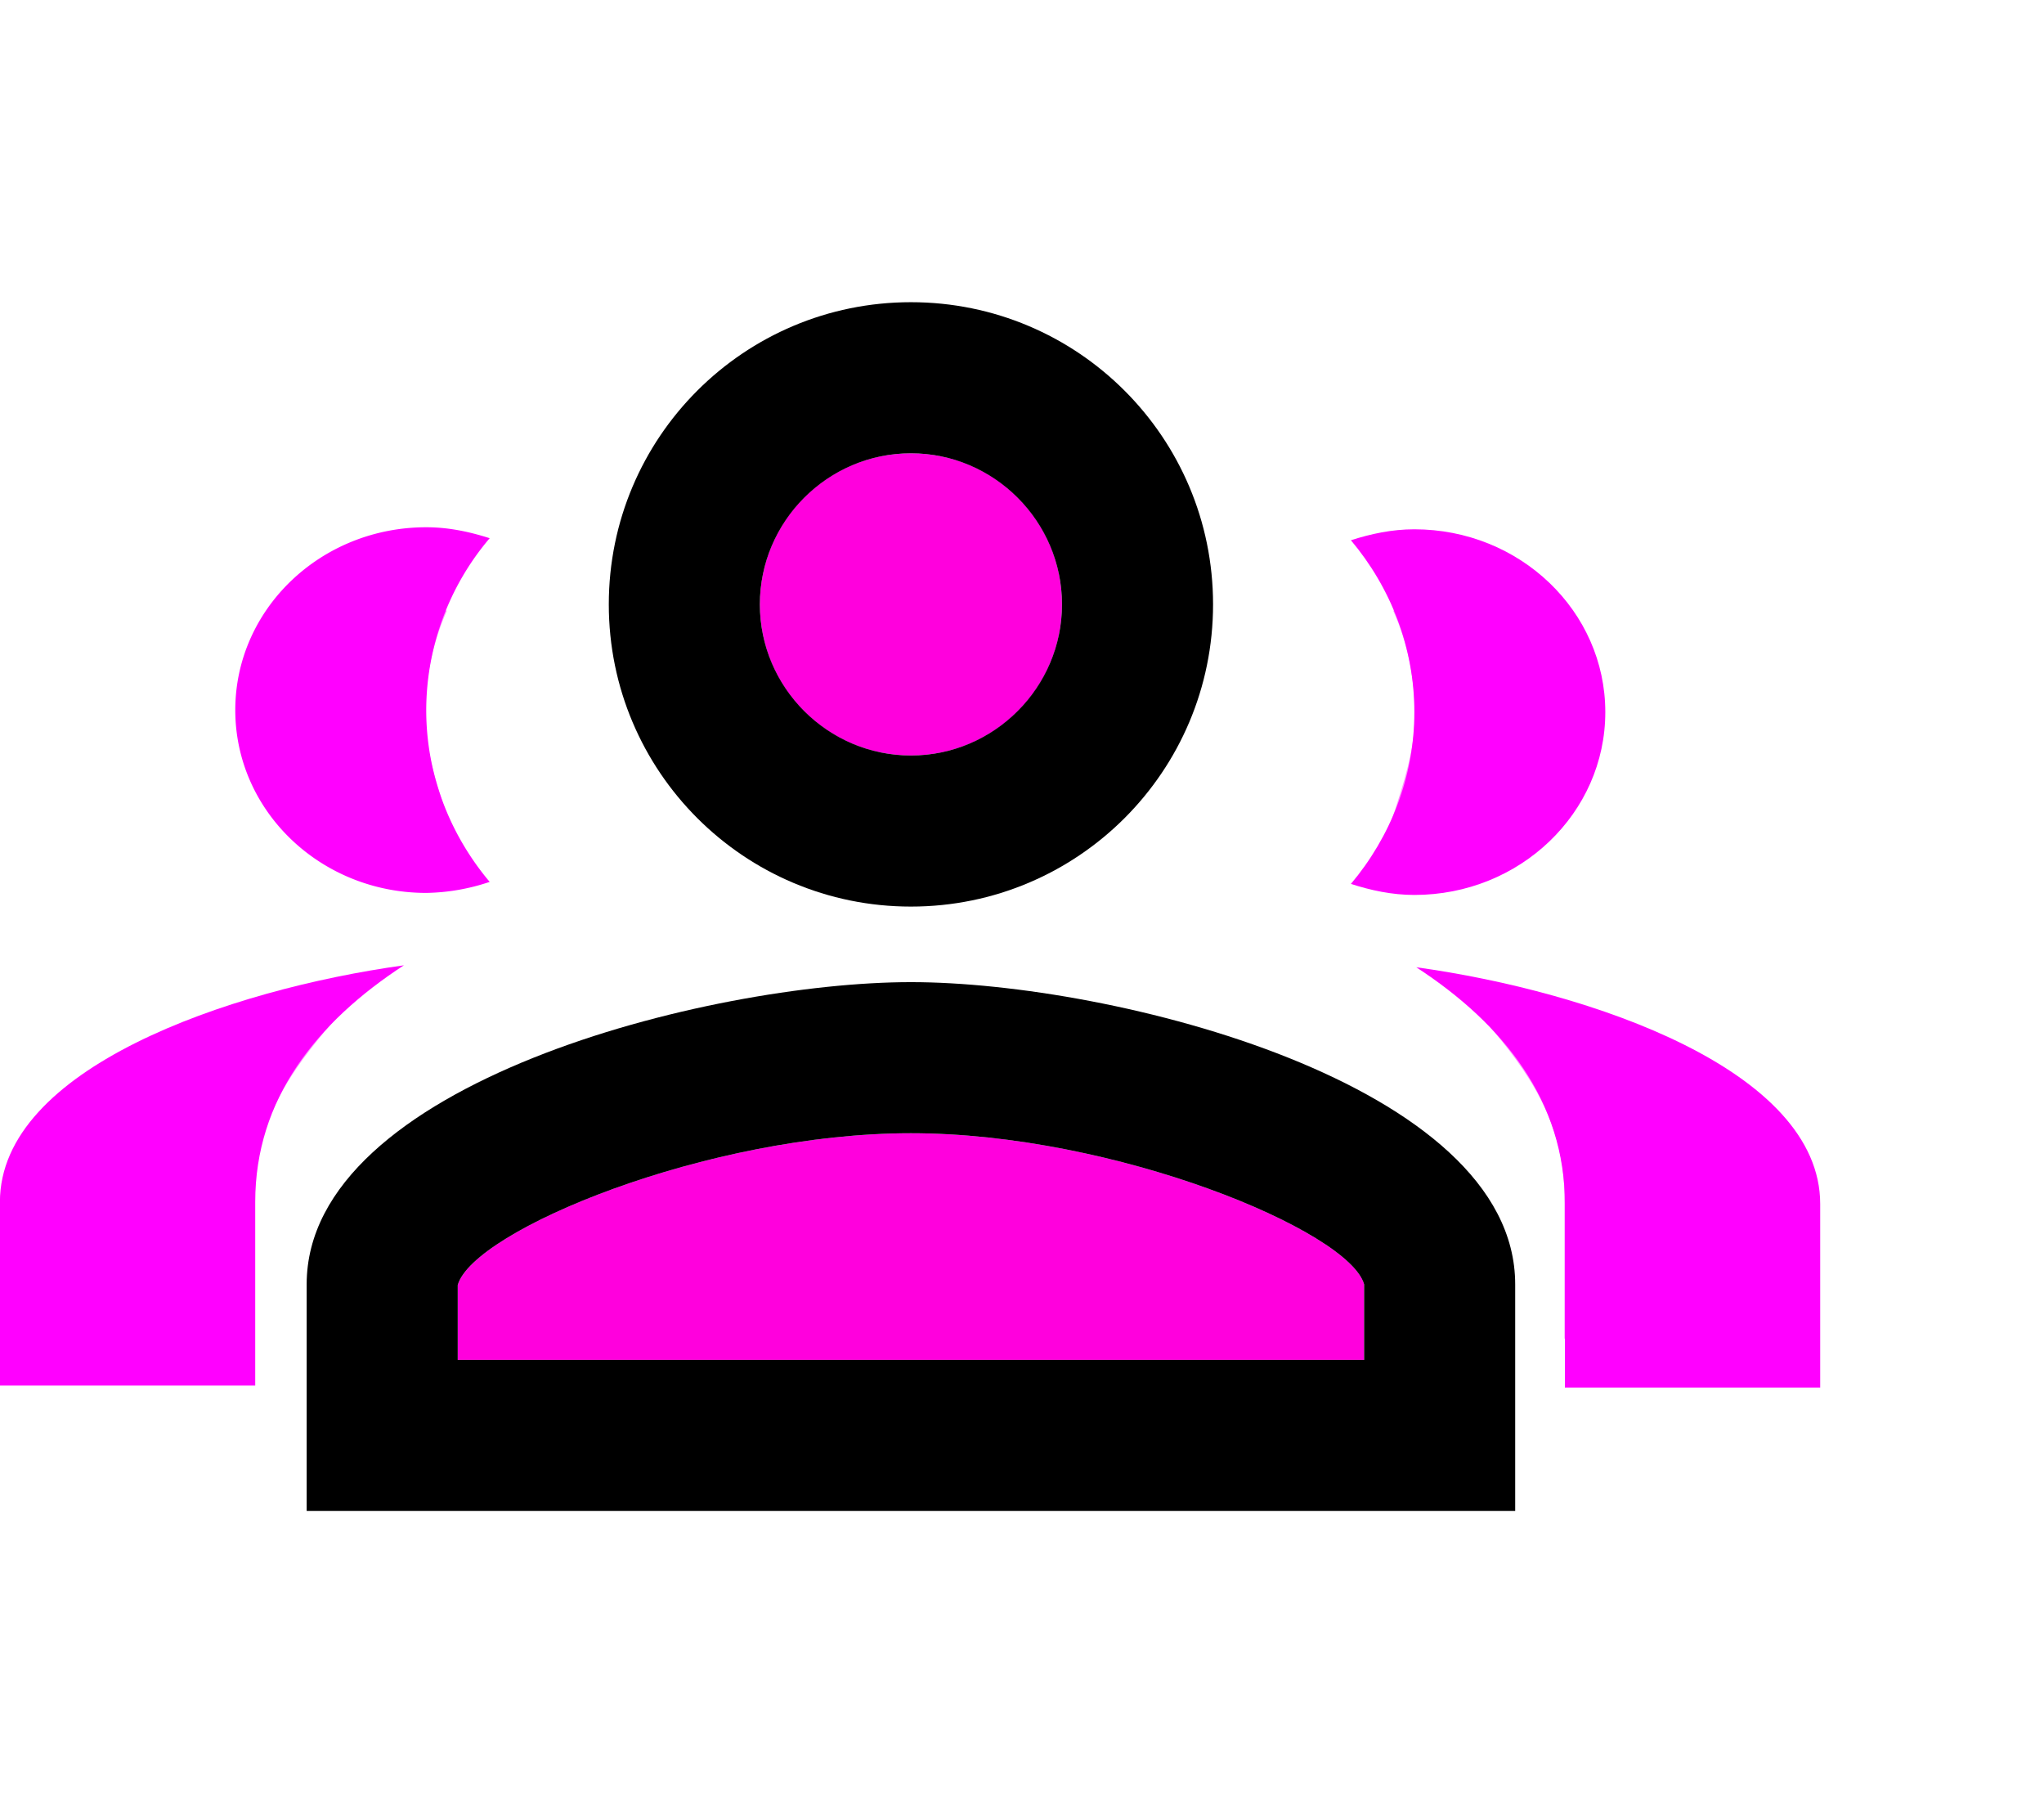 <svg
      xmlns="http://www.w3.org/2000/svg"
      width="27.061"
      height="24"
      version="1.1"
      viewBox="0 0 27.061 24"
    >
      <g transform="translate(3.06)">
        <path fill="none" d="M0 0H24V24H0z"></path>
      </g>
      <g transform="translate(3.06)">
        <g>
          <circle
            cx="9"
            cy="8"
            r="2"
            fill="#f0d"
            fillOpacity="1"
            fillRule="evenodd"
            opacity="1"
          ></circle>
          <path
            fill="#f0d"
            fillOpacity="1"
            d="M9 15c-2.7 0-5.8 1.29-6 2.01V18h12v-1c-.2-.71-3.3-2-6-2z"
            opacity="1"
          ></path>
          <path
            fill="#f0f"
            fillOpacity="1"
            strokeWidth="0.827"
            d="M15.69 12.803c1.157.753 1.968 1.773 1.968 3.133v2.43h3.38v-2.43c0-1.765-3.016-2.81-5.349-3.133z"
          ></path>
          <path d="M9 12c2.21 0 4-1.79 4-4s-1.79-4-4-4-4 1.79-4 4 1.79 4 4 4zm0-6c1.1 0 2 .9 2 2s-.9 2-2 2-2-.9-2-2 .9-2 2-2z"></path>
          <path d="M9 13c-2.67 0-8 1.34-8 4v3h16v-3c0-2.66-5.33-4-8-4zm6 5H3v-.99C3.2 16.29 6.3 15 9 15s5.8 1.29 6 2z"></path>
          <path
            fill="#f0f"
            fillOpacity="1"
            strokeWidth="0.618"
            d="M15.665 11.846c1.397 0 2.528-1.083 2.528-2.42s-1.131-2.42-2.528-2.42c-.297 0-.575.06-.84.145.524.623.84 1.415.84 2.275 0 .859-.316 1.651-.84 2.274.265.085.543.146.84.146z"
          ></path>
          <path
            fill="#f0f"
            fillOpacity="1"
            strokeWidth="0.352"
            d="M15.812 11.001c.734 0 1.329-.668 1.329-1.494 0-.825-.595-1.493-1.329-1.493-.156 0-.287.018-.427.07.194.425.293.928.284 1.416-.007.442-.132.836-.319 1.398.14.052.306.103.462.103z"
            opacity="0.426"
          ></path>
          <path
            fill="#f0f"
            fillOpacity="1"
            strokeWidth="0.515"
            d="M16.624 13.543c.526.609 1.028 1.302 1.028 2.298v1.877h1.693v-1.877c0-1.364-1.552-2.048-2.72-2.298z"
            opacity="0.445"
          ></path>
          <path
            fill="#f0f"
            fillOpacity="1"
            strokeWidth="0.618"
            d="M2.583 11.819c-1.397 0-2.528-1.083-2.528-2.42s1.131-2.42 2.528-2.42c.297 0 .575.06.84.145a3.523 3.523 0 00-.84 2.275c0 .859.316 1.651.84 2.274a2.746 2.746 0 01-.84.146z"
          ></path>
          <path
            fill="#f0f"
            fillOpacity="1"
            strokeWidth="0.352"
            d="M2.43 11.002c-.735 0-1.33-.669-1.33-1.494s.595-1.494 1.33-1.494c.155 0 .287.018.426.07a3.342 3.342 0 00-.284 1.417c.008.441.132.836.32 1.398-.14.052-.307.103-.463.103z"
            opacity="0.426"
          ></path>
          <path
            fill="#f0f"
            fillOpacity="1"
            strokeWidth="0.827"
            d="M2.289 12.776C1.13 13.53.319 14.55.319 15.91v2.43h-3.38v-2.43c0-1.765 3.017-2.81 5.35-3.133z"
          ></path>
          <path
            fill="#f0f"
            fillOpacity="1"
            strokeWidth="0.515"
            d="M1.333 13.543c-.526.61-1.028 1.302-1.028 2.299v1.877h-1.693v-1.877c0-1.364 1.552-2.049 2.72-2.299z"
            opacity="0.445"
          ></path>
        </g>
      </g>
    </svg>